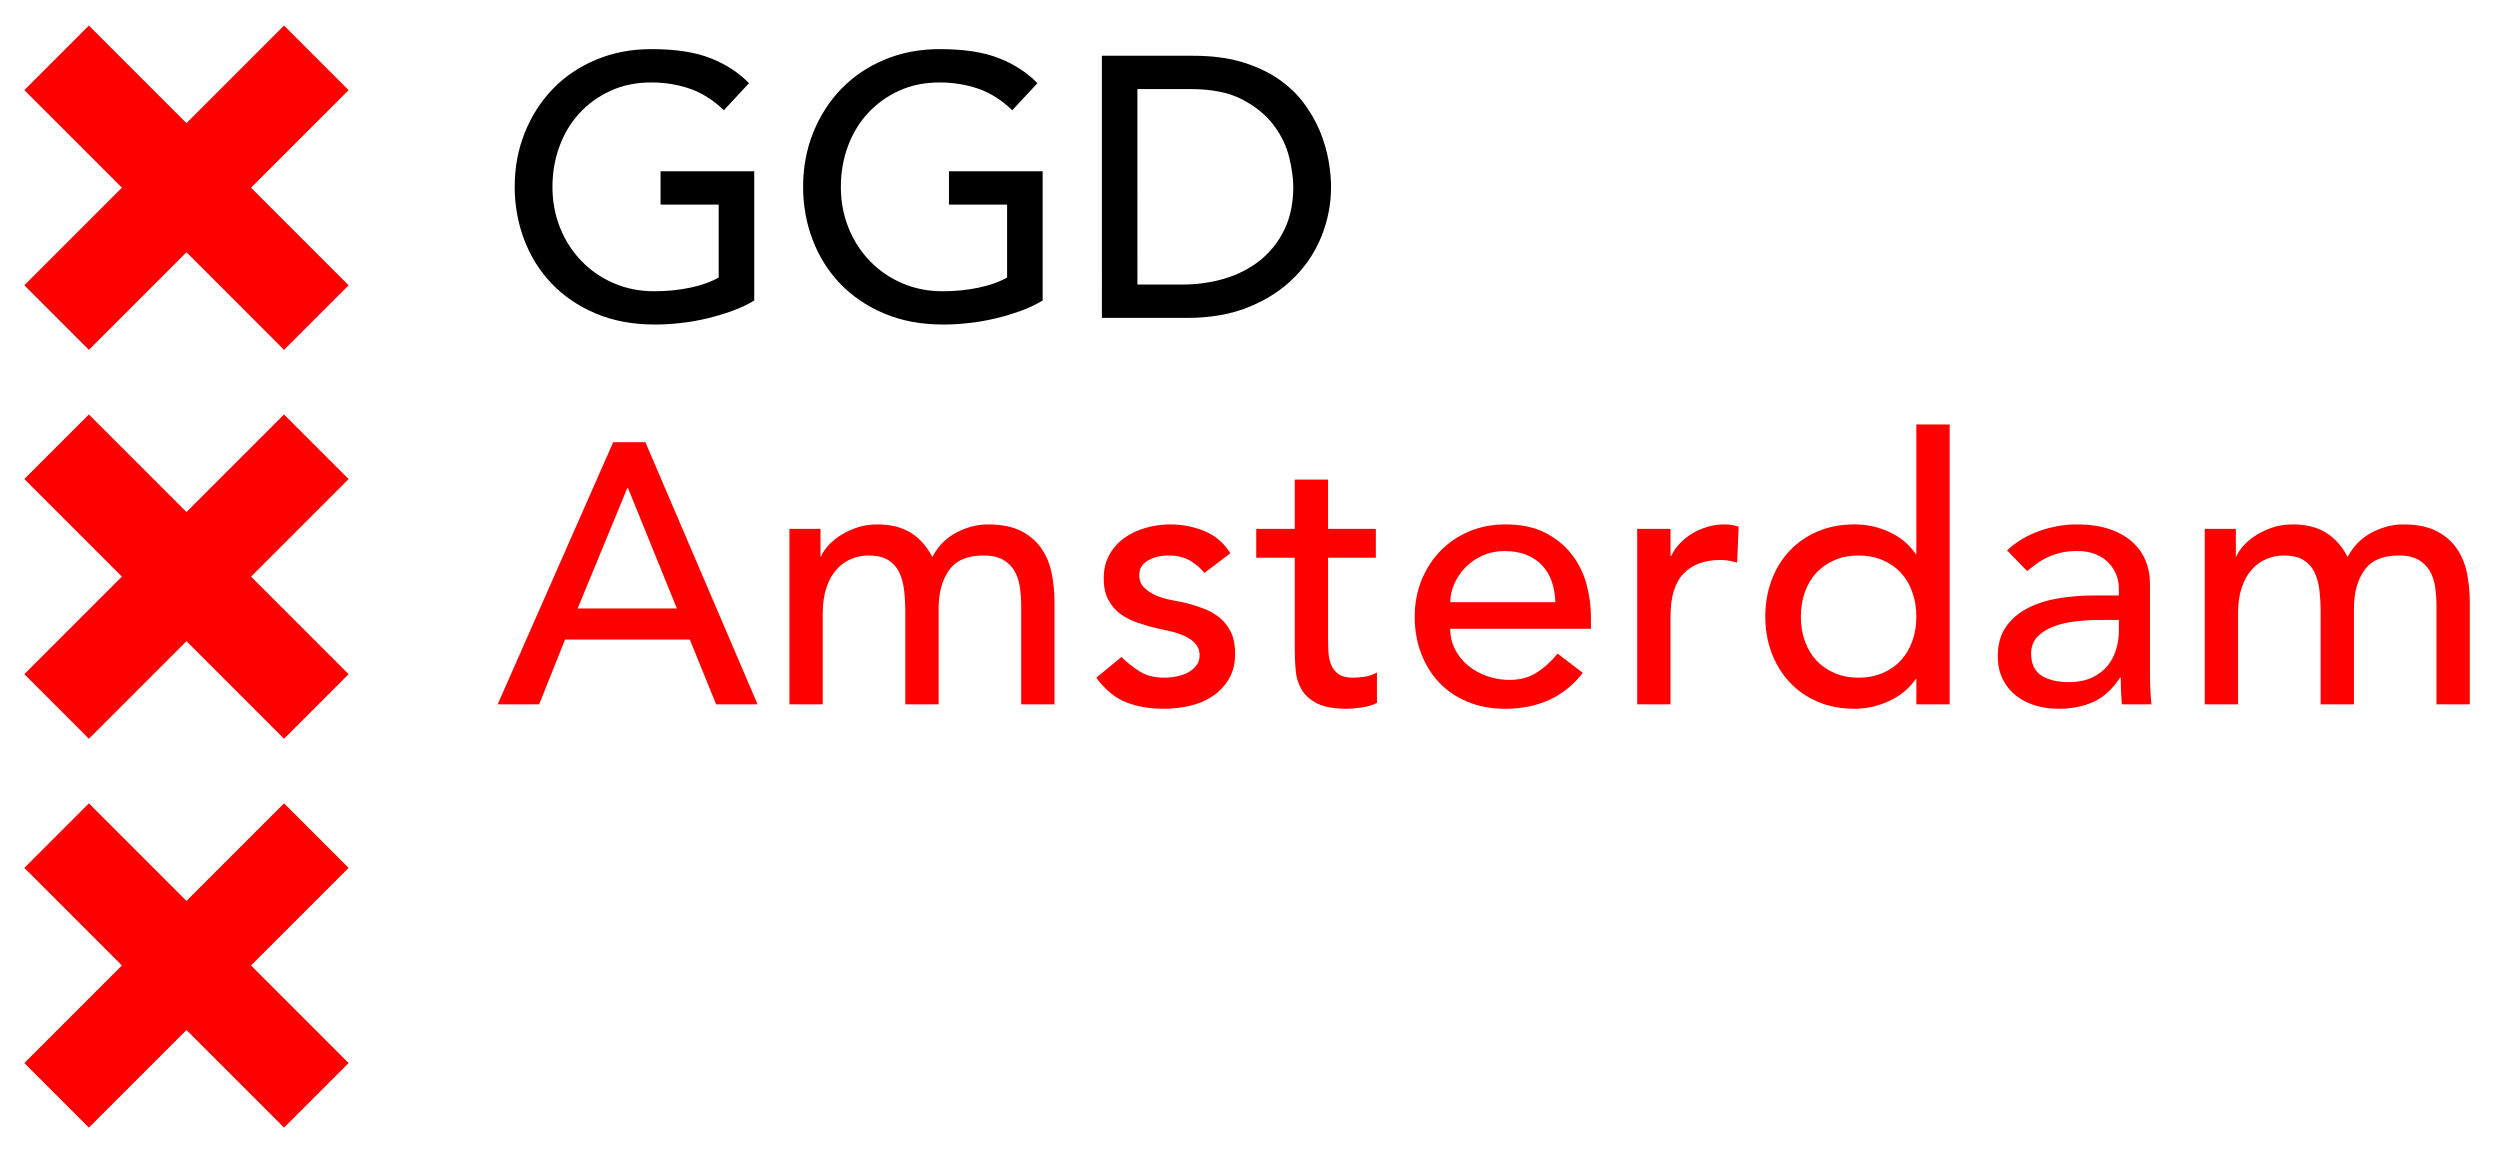 <?xml version="1.0" encoding="utf-8"?>
<!-- Generator: Adobe Illustrator 17.0.2, SVG Export Plug-In . SVG Version: 6.00 Build 0)  -->
<!DOCTYPE svg PUBLIC "-//W3C//DTD SVG 1.1//EN" "http://www.w3.org/Graphics/SVG/1.1/DTD/svg11.dtd">
<svg version="1.1" id="Layer_1" xmlns="http://www.w3.org/2000/svg" xmlns:xlink="http://www.w3.org/1999/xlink" x="0px" y="0px"
	 width="248.543px" height="116px" viewBox="0 0 248.543 116" enable-background="new 0 0 248.543 116" xml:space="preserve">
<g>
	<g>
		<path fill="#AF0000" d="M278.1,49.669c0-6.669,2.093-12.963,6.281-18.881c4.187-5.917,9.49-8.876,15.91-8.876
			c1.253,0,2.582-0.05,3.987-0.151l2.859-0.621l-3.536,22.731c-0.451,2.861-0.778,4.968-0.978,6.322
			c-0.201,1.355-0.301,2.333-0.301,2.935c0,1.355,0.426,2.032,1.279,2.032c0.752,0,1.855-0.376,3.31-1.129v1.279
			c-1.805,1.354-3.285,2.294-4.438,2.821c-1.154,0.526-2.182,0.79-3.084,0.79c-1.254,0-2.082-0.366-2.482-1.094
			c-0.402-0.729-0.602-1.824-0.602-3.284c0-0.938,0.2-2.891,0.602-5.863c0.401-2.971,0.777-5.526,1.128-7.662
			c-2.307,5.108-4.589,9.369-6.845,12.782c-2.257,3.414-4.915,5.121-7.974,5.121c-1.906,0-3.235-0.916-3.987-2.746
			C278.476,54.346,278.1,52.177,278.1,49.669z M300.743,25.672c-0.752-0.3-1.881-0.451-3.385-0.451c-3.862,0-6.958,2.922-9.29,8.763
			c-2.332,5.843-3.498,10.971-3.498,15.383c0,1.455,0.138,2.633,0.414,3.536c0.275,0.902,0.914,1.354,1.918,1.354
			c2.005,0,4.814-3.711,8.425-11.133C298.938,35.702,300.743,29.885,300.743,25.672z"/>
		<path fill="#AF0000" d="M319.097,25.296l-3.912,0.677l0.3-1.542l10.802-2.544l-3.572,19.722c2.617-5.464,5.146-9.987,7.587-13.57
			c2.44-3.583,5.246-5.376,8.417-5.376c1.157,0,1.999,0.339,2.528,1.016c0.529,0.677,0.793,1.617,0.793,2.82
			c0,1.154-0.192,2.796-0.574,4.926c-0.382,2.131-0.649,3.622-0.801,4.475l-1.527,8.873c1.206-2.907,2.713-6.028,4.523-9.362
			c1.809-3.333,3.882-6.291,6.219-8.874c2.337-2.581,4.66-3.873,6.973-3.873c1.054,0,1.832,0.389,2.336,1.166
			c0.503,0.778,0.754,1.743,0.754,2.896c0,1.154-0.075,2.32-0.226,3.498c-0.15,1.178-0.376,2.595-0.677,4.25l-2.858,14.518
			c-0.051,0.251-0.201,1.028-0.452,2.332c-0.251,1.305-0.376,2.332-0.376,3.084c0,0.352,0.162,0.64,0.489,0.865
			c0.326,0.225,0.689,0.338,1.091,0.338c0.602,0,1.241-0.162,1.918-0.489c0.677-0.326,1.19-0.564,1.542-0.715l0.677,0.903
			c-1.354,1.003-2.809,1.856-4.363,2.557c-1.555,0.702-3.035,1.053-4.438,1.053c-1.053,0-1.881-0.302-2.482-0.904
			c-0.602-0.602-0.903-1.406-0.903-2.411c0-0.853,0.153-2.195,0.458-4.029c0.305-1.832,0.554-3.276,0.742-4.331l1.776-9.018
			c0.257-1.253,0.515-2.568,0.773-3.946c0.259-1.377,0.388-2.342,0.388-2.894c0-0.753-0.075-1.315-0.226-1.691
			c-0.151-0.376-0.526-0.564-1.129-0.564c-1.305,0-3.511,2.909-6.62,8.726c-3.11,5.818-6.069,12.438-8.877,19.859l-4.664,0.452
			l2.934-18.957c0.752-4.914,1.128-8.049,1.128-9.403c0-1.054-0.376-1.58-1.128-1.58c-2.257,0-5.103,3.9-8.538,11.697
			c-3.434,7.799-5.528,13.729-6.28,17.791l-5.341,0.452L319.097,25.296z"/>
	</g>
	<path fill="#AF0000" d="M380.789,1.852l-14.94,96.334l96.334,14.94l14.94-96.334L380.789,1.852z M415.545,95.797
		c-21.124-3.276-35.643-23.126-32.367-44.25c3.276-21.123,23.126-35.643,44.25-32.367l0,0l-1.593,10.274l0,0
		c-15.458-2.397-29.985,8.228-32.382,23.686c-2.397,15.458,8.229,29.985,23.687,32.382c15.458,2.397,29.985-8.229,32.382-23.687
		l10.274,1.593C456.519,84.553,436.668,99.073,415.545,95.797z"/>
</g>
<g>
	<g>
		<path fill="#FF0000" d="M-261.87,4.758h23.622v88.646h-23.622V4.758z"/>
		<path fill="#FF0000" d="M-220.595,4.758h32.258c30.86,0,52.45,9.652,52.45,43.941c0,33.147-22.225,44.704-52.45,44.704h-32.258
			V4.758z M-196.973,75.878h9.144c17.653,0,27.559-9.145,27.559-26.797c0-17.653-10.286-26.797-27.559-26.797h-9.144V75.878z"/>
		<path fill="#FF0000" d="M-121.536,71.56c6.096,3.302,14.605,5.842,24.384,5.842c7.493,0,14.605-1.523,14.605-8.636
			c0-16.51-41.91-6.096-41.91-38.354c0-21.336,20.828-27.178,38.607-27.178c8.509,0,16.892,1.27,22.86,3.302l-1.524,18.288
			c-6.096-2.794-12.954-4.064-19.685-4.064c-5.969,0-15.875,0.508-15.875,8.255c0,14.352,41.91,4.699,41.91,36.703
			c0,22.986-19.305,29.21-38.989,29.21c-8.255,0-18.542-1.271-26.416-3.811L-121.536,71.56z"/>
		<polygon fill="#FF0000" points="-306.447,4.758 -321.179,4.758 -321.179,23.046 -320.925,23.046 -310.384,57.717 -321.179,57.717 
			-321.179,74.481 -304.796,74.481 -298.192,93.404 -272.285,93.404 		"/>
	</g>
	<g>
		<path d="M-537.967,71.56c6.096,3.302,14.605,5.842,24.384,5.842c7.493,0,14.605-1.523,14.605-8.636
			c0-16.51-41.91-6.096-41.91-38.354c0-21.336,20.828-27.178,38.608-27.178c8.509,0,16.891,1.27,22.86,3.302l-1.524,18.288
			c-6.096-2.794-12.954-4.064-19.685-4.064c-5.969,0-15.875,0.508-15.875,8.255c0,14.352,41.91,4.699,41.91,36.703
			c0,22.986-19.304,29.21-38.989,29.21c-8.255,0-18.542-1.271-26.416-3.811L-537.967,71.56z"/>
		<path d="M-417.477,3.235c29.21,0,44.45,17.398,44.45,45.847c0,28.193-15.494,45.847-44.45,45.847
			c-28.956,0-44.449-17.653-44.449-45.847C-461.927,20.633-446.687,3.235-417.477,3.235z M-417.477,77.402
			c14.351,0,20.066-13.716,20.066-28.32c0-15.367-5.715-28.321-20.066-28.321c-14.351,0-20.065,12.954-20.065,28.321
			C-437.543,63.686-431.828,77.402-417.477,77.402z"/>
		<polygon points="-321.179,57.717 -332.609,57.717 -321.179,23.046 -321.179,4.758 -335.403,4.758 -369.057,93.404 
			-345.055,93.404 -338.07,74.481 -321.179,74.481 		"/>
	</g>
</g>
<g>
	<g>
		<path d="M74.985,17.027v12.845c-0.638,0.393-1.362,0.736-2.172,1.031c-0.81,0.294-1.651,0.546-2.521,0.754
			c-0.871,0.208-1.755,0.362-2.65,0.46c-0.896,0.098-1.736,0.147-2.521,0.147c-2.208,0-4.177-0.368-5.907-1.104
			c-1.73-0.736-3.19-1.73-4.38-2.981c-1.191-1.251-2.098-2.705-2.724-4.361c-0.626-1.656-0.939-3.405-0.939-5.245
			c0-1.938,0.337-3.742,1.012-5.41c0.675-1.668,1.607-3.116,2.797-4.343c1.19-1.227,2.619-2.19,4.288-2.889
			c1.668-0.699,3.497-1.049,5.484-1.049c2.405,0,4.367,0.301,5.889,0.902c1.521,0.602,2.797,1.43,3.828,2.485l-2.503,2.687
			c-1.08-1.031-2.221-1.748-3.423-2.153c-1.203-0.405-2.466-0.607-3.791-0.607c-1.497,0-2.847,0.276-4.049,0.828
			c-1.203,0.552-2.233,1.295-3.092,2.227c-0.859,0.933-1.522,2.031-1.988,3.294c-0.466,1.264-0.699,2.607-0.699,4.03
			c0,1.472,0.258,2.84,0.773,4.104c0.515,1.264,1.227,2.362,2.135,3.294c0.907,0.933,1.975,1.663,3.202,2.19
			c1.227,0.528,2.564,0.791,4.012,0.791c1.251,0,2.435-0.116,3.552-0.35c1.116-0.233,2.067-0.571,2.852-1.012V20.34h-5.779v-3.313
			H74.985z"/>
		<path d="M103.657,17.027v12.845c-0.638,0.393-1.362,0.736-2.172,1.031c-0.81,0.294-1.651,0.546-2.521,0.754
			c-0.871,0.208-1.755,0.362-2.65,0.46c-0.896,0.098-1.736,0.147-2.521,0.147c-2.208,0-4.177-0.368-5.907-1.104
			c-1.73-0.736-3.19-1.73-4.38-2.981c-1.191-1.251-2.098-2.705-2.724-4.361c-0.626-1.656-0.939-3.405-0.939-5.245
			c0-1.938,0.337-3.742,1.012-5.41c0.675-1.668,1.607-3.116,2.797-4.343c1.19-1.227,2.619-2.19,4.288-2.889
			c1.668-0.699,3.497-1.049,5.484-1.049c2.405,0,4.367,0.301,5.889,0.902c1.521,0.602,2.797,1.43,3.828,2.485l-2.503,2.687
			c-1.08-1.031-2.221-1.748-3.423-2.153c-1.203-0.405-2.466-0.607-3.791-0.607c-1.497,0-2.847,0.276-4.049,0.828
			c-1.203,0.552-2.233,1.295-3.092,2.227c-0.859,0.933-1.522,2.031-1.988,3.294c-0.466,1.264-0.699,2.607-0.699,4.03
			c0,1.472,0.258,2.84,0.773,4.104c0.515,1.264,1.227,2.362,2.135,3.294c0.907,0.933,1.975,1.663,3.202,2.19
			c1.227,0.528,2.564,0.791,4.012,0.791c1.251,0,2.435-0.116,3.552-0.35c1.116-0.233,2.067-0.571,2.852-1.012V20.34h-5.779v-3.313
			H103.657z"/>
		<path d="M109.546,5.544h9.091c1.84,0,3.453,0.209,4.84,0.626c1.386,0.417,2.588,0.975,3.607,1.675
			c1.018,0.699,1.864,1.503,2.54,2.411c0.674,0.908,1.208,1.84,1.601,2.797c0.392,0.957,0.675,1.914,0.847,2.871
			c0.171,0.957,0.258,1.84,0.258,2.65c0,1.669-0.307,3.282-0.92,4.84c-0.614,1.559-1.522,2.945-2.724,4.159
			c-1.203,1.215-2.693,2.19-4.472,2.926c-1.779,0.736-3.834,1.104-6.165,1.104h-8.502V5.544z M113.079,28.29h4.454
			c1.496,0,2.913-0.203,4.251-0.607c1.337-0.405,2.508-1.012,3.515-1.822c1.006-0.81,1.804-1.822,2.392-3.036
			c0.589-1.215,0.883-2.632,0.883-4.251c0-0.834-0.135-1.809-0.405-2.926c-0.27-1.116-0.779-2.177-1.527-3.184
			c-0.749-1.006-1.785-1.859-3.11-2.558c-1.325-0.699-3.043-1.049-5.153-1.049h-5.3V28.29z"/>
		<path fill="#FF0000" d="M60.962,43.964h3.202l11.152,26.059h-4.122l-2.613-6.441H56.177l-2.576,6.441h-4.122L60.962,43.964z
			 M67.293,60.49l-4.858-11.962h-0.074L57.429,60.49H67.293z"/>
		<path fill="#FF0000" d="M78.481,52.577h3.092v2.724h0.074c0.074-0.245,0.263-0.552,0.571-0.92
			c0.306-0.368,0.699-0.718,1.178-1.049c0.478-0.331,1.043-0.613,1.693-0.846c0.65-0.233,1.368-0.35,2.153-0.35
			c1.3,0,2.392,0.27,3.276,0.81c0.883,0.54,1.607,1.35,2.172,2.429c0.564-1.079,1.362-1.889,2.392-2.429
			c1.031-0.539,2.073-0.81,3.129-0.81c1.349,0,2.453,0.221,3.313,0.662c0.859,0.442,1.533,1.025,2.024,1.748
			c0.49,0.724,0.828,1.546,1.012,2.466c0.184,0.92,0.276,1.871,0.276,2.852v10.158h-3.312v-9.717c0-0.662-0.043-1.3-0.129-1.914
			c-0.086-0.613-0.264-1.153-0.534-1.62c-0.27-0.466-0.65-0.84-1.141-1.123c-0.491-0.282-1.141-0.423-1.951-0.423
			c-1.595,0-2.736,0.491-3.423,1.472c-0.687,0.982-1.031,2.245-1.031,3.791v9.533h-3.312v-9.128c0-0.834-0.043-1.595-0.129-2.282
			c-0.086-0.687-0.258-1.282-0.515-1.785c-0.258-0.503-0.626-0.895-1.104-1.178c-0.478-0.282-1.123-0.423-1.932-0.423
			c-0.589,0-1.159,0.117-1.712,0.35c-0.552,0.233-1.037,0.583-1.454,1.049c-0.417,0.466-0.749,1.062-0.994,1.785
			c-0.245,0.724-0.368,1.577-0.368,2.558v9.054h-3.313V52.577z"/>
		<path fill="#FF0000" d="M119.741,56.957c-0.393-0.49-0.878-0.902-1.454-1.233c-0.577-0.331-1.282-0.497-2.116-0.497
			c-0.786,0-1.466,0.166-2.043,0.497c-0.577,0.331-0.865,0.816-0.865,1.454c0,0.515,0.166,0.933,0.497,1.251
			c0.331,0.319,0.723,0.577,1.178,0.773c0.454,0.197,0.938,0.344,1.454,0.442c0.515,0.098,0.957,0.184,1.325,0.258
			c0.711,0.172,1.38,0.381,2.006,0.626c0.626,0.246,1.165,0.565,1.619,0.957c0.454,0.393,0.81,0.871,1.067,1.436
			c0.258,0.565,0.386,1.251,0.386,2.061c0,0.982-0.209,1.822-0.626,2.521c-0.417,0.699-0.957,1.27-1.619,1.711
			c-0.662,0.442-1.417,0.761-2.263,0.957c-0.847,0.196-1.699,0.294-2.558,0.294c-1.448,0-2.718-0.221-3.81-0.662
			c-1.092-0.442-2.067-1.251-2.926-2.429l2.503-2.061c0.539,0.54,1.141,1.018,1.803,1.435c0.663,0.418,1.472,0.626,2.429,0.626
			c0.417,0,0.84-0.043,1.27-0.129c0.429-0.085,0.81-0.221,1.141-0.405c0.331-0.184,0.601-0.417,0.81-0.699
			c0.208-0.282,0.313-0.607,0.313-0.975c0-0.491-0.154-0.895-0.46-1.215c-0.307-0.319-0.675-0.571-1.104-0.755
			c-0.43-0.184-0.883-0.331-1.362-0.441c-0.478-0.111-0.902-0.202-1.27-0.276c-0.712-0.171-1.387-0.368-2.024-0.589
			c-0.638-0.221-1.203-0.515-1.693-0.883c-0.491-0.368-0.883-0.834-1.178-1.399c-0.294-0.564-0.442-1.263-0.442-2.098
			c0-0.908,0.19-1.699,0.57-2.374c0.38-0.675,0.883-1.233,1.509-1.675c0.626-0.442,1.337-0.773,2.135-0.994
			c0.797-0.221,1.601-0.331,2.411-0.331c1.178,0,2.306,0.221,3.386,0.662c1.079,0.442,1.938,1.178,2.576,2.208L119.741,56.957z"/>
		<path fill="#FF0000" d="M136.782,55.448h-4.748v7.913c0,0.491,0.012,0.975,0.037,1.454c0.024,0.478,0.116,0.908,0.276,1.288
			c0.159,0.381,0.405,0.687,0.736,0.92c0.331,0.234,0.815,0.35,1.453,0.35c0.392,0,0.797-0.037,1.215-0.11
			c0.417-0.074,0.797-0.208,1.141-0.405v3.018c-0.393,0.221-0.902,0.374-1.527,0.46c-0.626,0.086-1.11,0.129-1.454,0.129
			c-1.276,0-2.263-0.178-2.963-0.534c-0.699-0.355-1.215-0.815-1.546-1.38c-0.331-0.564-0.528-1.196-0.589-1.896
			c-0.061-0.699-0.092-1.405-0.092-2.117v-9.091h-3.828v-2.871h3.828v-4.895h3.313v4.895h4.748V55.448z"/>
		<path fill="#FF0000" d="M144.179,62.515c0,0.761,0.166,1.454,0.497,2.079c0.331,0.626,0.766,1.16,1.307,1.601
			c0.539,0.442,1.165,0.786,1.877,1.031c0.711,0.246,1.448,0.368,2.208,0.368c1.03,0,1.926-0.239,2.687-0.718
			c0.76-0.478,1.46-1.11,2.098-1.896l2.503,1.914c-1.84,2.38-4.417,3.57-7.729,3.57c-1.374,0-2.619-0.234-3.736-0.699
			c-1.117-0.466-2.061-1.11-2.834-1.932c-0.773-0.822-1.368-1.791-1.785-2.908c-0.417-1.116-0.626-2.325-0.626-3.625
			c0-1.3,0.227-2.509,0.681-3.626c0.454-1.116,1.08-2.085,1.877-2.908c0.797-0.822,1.748-1.466,2.852-1.932
			c1.104-0.466,2.306-0.699,3.607-0.699c1.546,0,2.852,0.27,3.92,0.81c1.067,0.54,1.944,1.246,2.632,2.116
			c0.687,0.871,1.184,1.853,1.491,2.944c0.306,1.092,0.46,2.203,0.46,3.331v1.178H144.179z M154.632,59.865
			c-0.025-0.736-0.142-1.411-0.35-2.024c-0.209-0.613-0.521-1.147-0.939-1.601c-0.417-0.454-0.938-0.81-1.564-1.067
			c-0.626-0.258-1.356-0.386-2.19-0.386c-0.81,0-1.552,0.154-2.227,0.46c-0.675,0.307-1.246,0.706-1.711,1.196
			c-0.467,0.491-0.828,1.037-1.086,1.638c-0.258,0.602-0.387,1.196-0.387,1.785H154.632z"/>
		<path fill="#FF0000" d="M162.766,52.577h3.312v2.687h0.074c0.221-0.466,0.515-0.889,0.883-1.27
			c0.368-0.38,0.779-0.705,1.233-0.975c0.454-0.27,0.951-0.484,1.491-0.644c0.539-0.159,1.08-0.239,1.619-0.239
			c0.539,0,1.031,0.074,1.472,0.221l-0.147,3.57c-0.271-0.074-0.54-0.134-0.81-0.184c-0.271-0.049-0.54-0.074-0.81-0.074
			c-1.619,0-2.859,0.454-3.717,1.362c-0.859,0.908-1.288,2.319-1.288,4.233v8.76h-3.312V52.577z"/>
		<path fill="#FF0000" d="M193.831,70.023h-3.313V67.52h-0.073c-0.638,0.933-1.515,1.656-2.632,2.171
			c-1.117,0.516-2.263,0.773-3.441,0.773c-1.349,0-2.571-0.234-3.662-0.699c-1.092-0.466-2.024-1.116-2.797-1.951
			c-0.773-0.834-1.368-1.803-1.785-2.908c-0.418-1.104-0.626-2.306-0.626-3.607c0-1.3,0.208-2.509,0.626-3.626
			c0.417-1.116,1.012-2.085,1.785-2.908c0.773-0.822,1.705-1.466,2.797-1.932c1.092-0.466,2.313-0.699,3.662-0.699
			c1.252,0,2.429,0.264,3.533,0.791c1.104,0.528,1.951,1.246,2.54,2.153h0.073V42.198h3.313V70.023z M184.777,67.373
			c0.883,0,1.68-0.153,2.392-0.46c0.712-0.306,1.313-0.724,1.803-1.251c0.491-0.527,0.871-1.165,1.141-1.914
			c0.27-0.749,0.405-1.564,0.405-2.448c0-0.883-0.135-1.699-0.405-2.448c-0.27-0.748-0.65-1.386-1.141-1.914
			c-0.491-0.527-1.092-0.944-1.803-1.251c-0.712-0.307-1.509-0.46-2.392-0.46c-0.883,0-1.681,0.154-2.392,0.46
			c-0.712,0.307-1.313,0.724-1.803,1.251c-0.491,0.528-0.871,1.166-1.141,1.914c-0.27,0.749-0.405,1.564-0.405,2.448
			c0,0.883,0.135,1.699,0.405,2.448c0.27,0.749,0.65,1.386,1.141,1.914c0.491,0.528,1.092,0.945,1.803,1.251
			C183.096,67.22,183.893,67.373,184.777,67.373z"/>
		<path fill="#FF0000" d="M199.536,54.712c0.932-0.859,2.012-1.503,3.239-1.932c1.227-0.429,2.453-0.644,3.681-0.644
			c1.276,0,2.374,0.16,3.294,0.478c0.92,0.319,1.675,0.749,2.263,1.288c0.589,0.54,1.024,1.159,1.307,1.859
			c0.282,0.699,0.423,1.43,0.423,2.19v8.907c0,0.614,0.012,1.178,0.037,1.693c0.024,0.515,0.061,1.006,0.111,1.472h-2.945
			c-0.074-0.883-0.111-1.767-0.111-2.65h-0.073c-0.736,1.129-1.607,1.926-2.613,2.392c-1.006,0.466-2.172,0.699-3.497,0.699
			c-0.81,0-1.583-0.11-2.319-0.331c-0.736-0.221-1.38-0.552-1.932-0.994c-0.552-0.441-0.988-0.987-1.307-1.638
			c-0.319-0.65-0.479-1.405-0.479-2.264c0-1.128,0.251-2.073,0.755-2.834c0.503-0.76,1.19-1.38,2.061-1.859
			c0.871-0.478,1.889-0.822,3.055-1.031c1.165-0.208,2.411-0.313,3.736-0.313h2.429v-0.736c0-0.442-0.086-0.883-0.258-1.325
			c-0.172-0.442-0.43-0.84-0.773-1.196c-0.344-0.355-0.773-0.638-1.288-0.847c-0.515-0.208-1.129-0.313-1.84-0.313
			c-0.638,0-1.196,0.061-1.675,0.184c-0.478,0.123-0.914,0.276-1.307,0.46c-0.393,0.184-0.749,0.399-1.067,0.644
			c-0.319,0.246-0.626,0.478-0.92,0.699L199.536,54.712z M208.884,61.631c-0.785,0-1.589,0.043-2.411,0.129
			c-0.822,0.086-1.57,0.252-2.245,0.497c-0.675,0.246-1.227,0.589-1.656,1.03c-0.429,0.442-0.644,1.006-0.644,1.693
			c0,1.006,0.337,1.73,1.012,2.172c0.674,0.441,1.588,0.662,2.742,0.662c0.908,0,1.681-0.153,2.319-0.46
			c0.638-0.307,1.153-0.705,1.546-1.196c0.392-0.491,0.674-1.036,0.847-1.638c0.171-0.601,0.258-1.196,0.258-1.785v-1.104H208.884z"
			/>
		<path fill="#FF0000" d="M219.19,52.577h3.092v2.724h0.073c0.074-0.245,0.264-0.552,0.571-0.92
			c0.306-0.368,0.699-0.718,1.178-1.049c0.479-0.331,1.043-0.613,1.693-0.846c0.65-0.233,1.368-0.35,2.153-0.35
			c1.3,0,2.392,0.27,3.276,0.81c0.883,0.54,1.607,1.35,2.171,2.429c0.564-1.079,1.362-1.889,2.392-2.429
			c1.031-0.539,2.073-0.81,3.129-0.81c1.349,0,2.453,0.221,3.312,0.662c0.859,0.442,1.533,1.025,2.024,1.748
			c0.491,0.724,0.828,1.546,1.012,2.466c0.184,0.92,0.276,1.871,0.276,2.852v10.158h-3.312v-9.717c0-0.662-0.043-1.3-0.129-1.914
			c-0.086-0.613-0.264-1.153-0.533-1.62c-0.271-0.466-0.65-0.84-1.141-1.123c-0.491-0.282-1.141-0.423-1.951-0.423
			c-1.595,0-2.736,0.491-3.423,1.472c-0.687,0.982-1.03,2.245-1.03,3.791v9.533h-3.313v-9.128c0-0.834-0.043-1.595-0.129-2.282
			c-0.086-0.687-0.258-1.282-0.515-1.785c-0.258-0.503-0.626-0.895-1.104-1.178c-0.478-0.282-1.122-0.423-1.932-0.423
			c-0.589,0-1.159,0.117-1.711,0.35c-0.552,0.233-1.037,0.583-1.454,1.049c-0.418,0.466-0.749,1.062-0.994,1.785
			c-0.246,0.724-0.368,1.577-0.368,2.558v9.054h-3.312V52.577z"/>
	</g>
	<polygon fill="#FF0000" points="34.657,86.285 28.238,79.866 18.538,89.567 8.837,79.866 2.418,86.285 12.119,95.985 
		2.418,105.686 8.837,112.105 18.538,102.404 28.238,112.105 34.657,105.686 24.956,95.985 	"/>
	<polygon fill="#FF0000" points="34.657,47.622 28.238,41.204 18.538,50.904 8.837,41.204 2.418,47.622 12.119,57.323 2.418,67.023 
		8.837,73.442 18.538,63.742 28.238,73.442 34.657,67.023 24.956,57.323 	"/>
	<polygon fill="#FF0000" points="34.657,8.96 28.238,2.541 18.538,12.242 8.837,2.541 2.418,8.96 12.119,18.66 2.418,28.361 
		8.837,34.78 18.538,25.079 28.238,34.78 34.657,28.361 24.956,18.66 	"/>
</g>
</svg>
